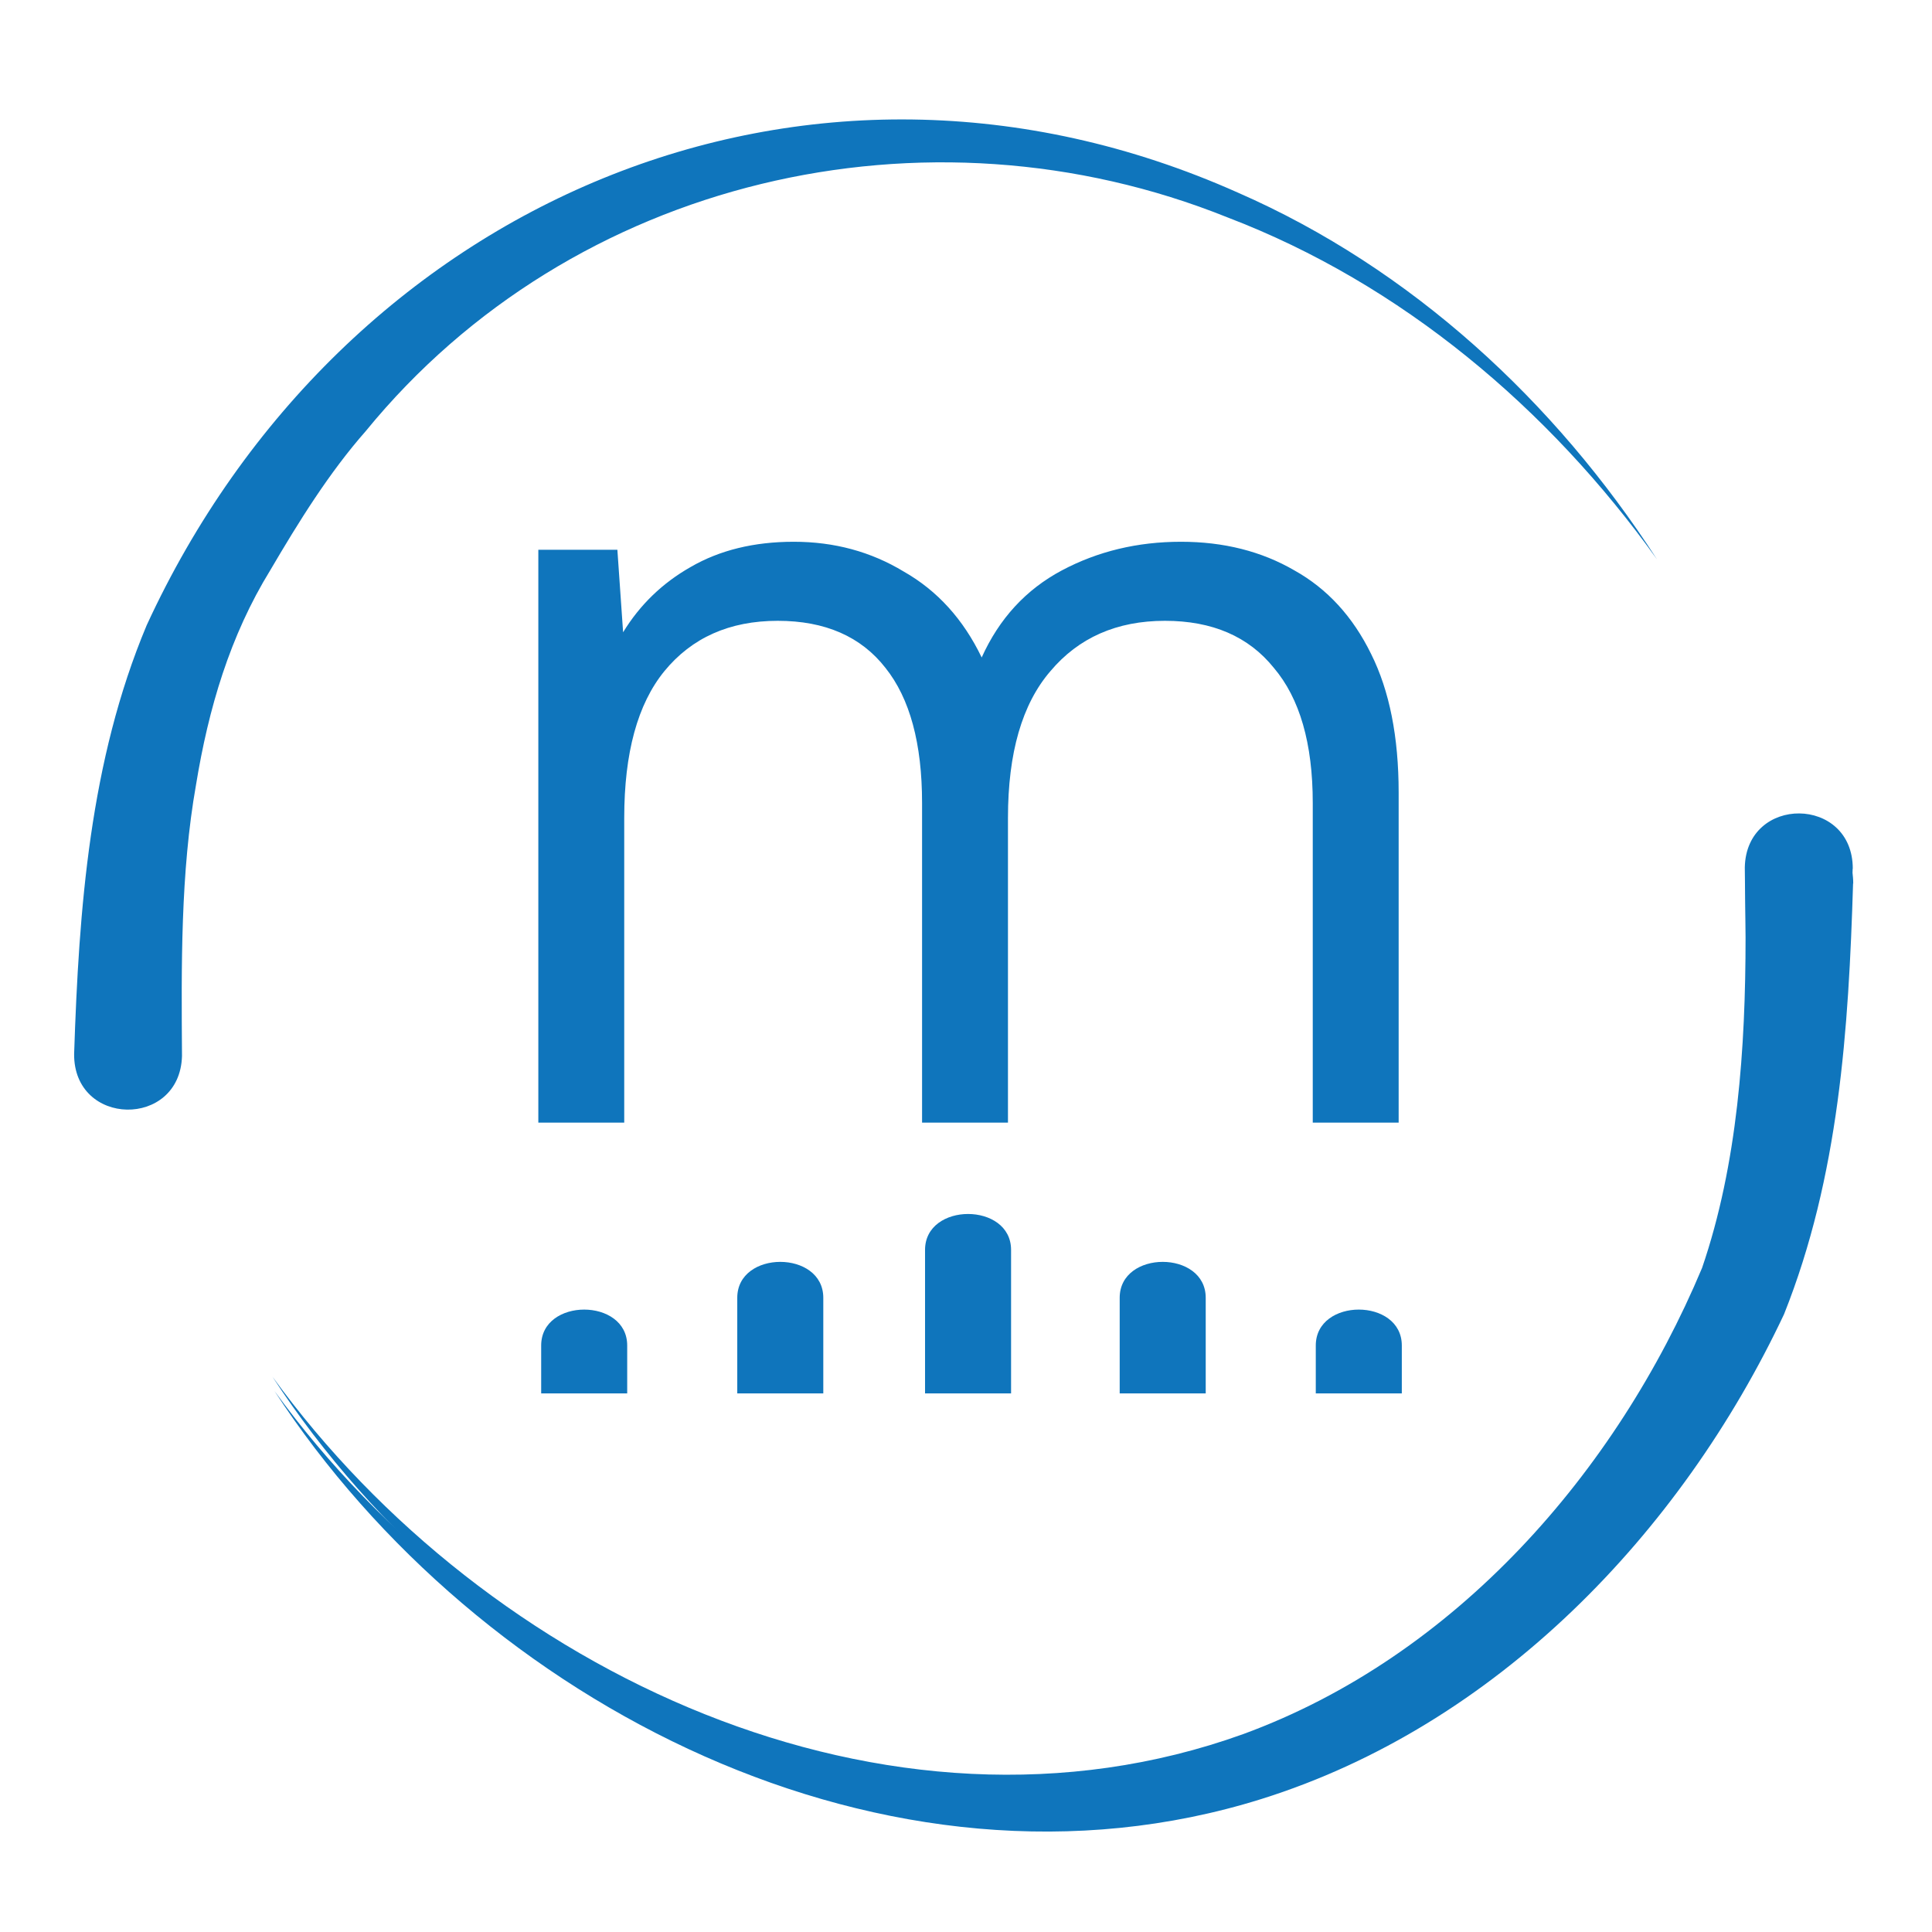 <?xml version="1.0" encoding="UTF-8" standalone="no"?>
<!-- Created with Inkscape (http://www.inkscape.org/) -->

<svg
   width="128"
   height="128"
   viewBox="0 0 33.867 33.867"
   version="1.1"
   id="svg1"
   inkscape:version="1.3 (1:1.3+202307231459+0e150ed6c4)"
   sodipodi:docname="minas-logo-small-flat.svg"
   inkscape:export-filename="minas-logo-small-flat.png"
   inkscape:export-xdpi="300"
   inkscape:export-ydpi="300"
   xmlns:inkscape="http://www.inkscape.org/namespaces/inkscape"
   xmlns:sodipodi="http://sodipodi.sourceforge.net/DTD/sodipodi-0.dtd"
   xmlns="http://www.w3.org/2000/svg"
   xmlns:svg="http://www.w3.org/2000/svg">
  <sodipodi:namedview
     id="namedview1"
     pagecolor="#505050"
     bordercolor="#ffffff"
     borderopacity="1"
     inkscape:showpageshadow="0"
     inkscape:pageopacity="0"
     inkscape:pagecheckerboard="1"
     inkscape:deskcolor="#d1d1d1"
     inkscape:document-units="mm"
     showgrid="false"
     inkscape:zoom="1.4142136"
     inkscape:cx="33.234019"
     inkscape:cy="64.70027"
     inkscape:current-layer="g10"
     showguides="true">
    <inkscape:grid
       id="grid7"
       units="px"
       originx="-23.721"
       originy="-25.66"
       spacingx="0.265"
       spacingy="0.265"
       empcolor="#e50000"
       empopacity="0.302"
       color="#e50000"
       opacity="0.149"
       empspacing="5"
       dotted="true"
       gridanglex="30"
       gridanglez="30"
       visible="false" />
  </sodipodi:namedview>
  <defs
     id="defs1">
    <clipPath
       clipPathUnits="userSpaceOnUse"
       id="clipath_lpe_path-effect45-1-8">
      <g
         id="g47-9"
         transform="translate(5.5346611e-6,-5.8977707e-5)"
         style="display:block">
        <path
           style="fill:#0f75bc;fill-opacity:1;stroke:none;stroke-width:2.857;stroke-linecap:butt;stroke-linejoin:round;stroke-dasharray:none;stroke-opacity:1"
           d="m 147.809,930.06 c 0.233,11.053 14.616,21.6 14.616,21.6 0,0 -10.567,-10.547 -10.8,-21.6 z"
           id="path46-2"
           sodipodi:nodetypes="cccc" />
        <path
           style="fill:#0f75bc;fill-opacity:1;stroke:none;stroke-width:2.857;stroke-linecap:butt;stroke-linejoin:round;stroke-dasharray:none;stroke-opacity:1"
           d="m 191.333,930.06 c -0.233,11.053 -14.616,21.6 -14.616,21.6 0,0 10.567,-10.547 10.8,-21.6 z"
           id="path47-6"
           sodipodi:nodetypes="cccc" />
      </g>
      <path
         id="lpe_path-effect45-1-6"
         class="powerclip"
         d="m 110.168,929.833 h 118 v 24.62 H 110.168 Z m 37.641,0.226 c 0.233,11.053 14.616,21.6 14.616,21.6 0,0 -10.567,-10.547 -10.8,-21.6 z m 43.524,0 h -3.816 c -0.233,11.053 -10.8,21.6 -10.8,21.6 0,0 14.383,-10.547 14.616,-21.6 z" />
    </clipPath>
    <inkscape:path-effect
       effect="powerclip"
       id="path-effect45-1-8"
       is_visible="true"
       lpeversion="1"
       inverse="true"
       flatten="false"
       hide_clip="false"
       message="Use fill-rule evenodd on &lt;b&gt;fill and stroke&lt;/b&gt; dialogue if no flatten result after convert clip to paths." />
    <clipPath
       clipPathUnits="userSpaceOnUse"
       id="clipPath3">
      <g
         id="g2"
         transform="translate(5.5346611e-6,-5.8977707e-5)"
         style="display:none">
        <path
           style="fill:#0f75bc;fill-opacity:1;stroke:none;stroke-width:2.857;stroke-linecap:butt;stroke-linejoin:round;stroke-dasharray:none;stroke-opacity:1"
           d="m 147.809,930.06 c 0.233,11.053 14.616,21.6 14.616,21.6 0,0 -10.567,-10.547 -10.8,-21.6 z"
           id="path1"
           sodipodi:nodetypes="cccc" />
        <path
           style="fill:#0f75bc;fill-opacity:1;stroke:none;stroke-width:2.857;stroke-linecap:butt;stroke-linejoin:round;stroke-dasharray:none;stroke-opacity:1"
           d="m 191.333,930.06 c -0.233,11.053 -14.616,21.6 -14.616,21.6 0,0 10.567,-10.547 10.8,-21.6 z"
           id="path2"
           sodipodi:nodetypes="cccc" />
      </g>
    </clipPath>
  </defs>
  <g
     inkscape:label="Layer 1"
     inkscape:groupmode="layer"
     id="layer1"
     transform="translate(-69.512,-106.802)">
    <g
       id="g50"
       transform="translate(-20.373,-74.083)">
      <g
         id="g42" />
      <g
         id="g10"
         transform="matrix(1.022,0,0,1.022,-0.662,-2.085)">
        <g
           id="g5"
           style="fill:#0f75bc;fill-opacity:1">
          <path
             class="cls-1"
             d="m 120.375,193.929 c -0.077,2.506 -0.241,5.032 -1.185,7.398 -1.773,3.762 -4.945,7.062 -8.975,8.324 -6.406,2.003 -13.438,-1.622 -16.944,-7.006 3.67,5.061 10.546,8.329 16.65,6.13 3.635,-1.331 6.398,-4.485 7.871,-7.996 0.611,-1.781 0.746,-3.778 0.746,-5.665 0,0 -0.013,-1.204 -0.013,-1.204 0.024,-1.246 1.855,-1.233 1.852,0.024 v 0 z"
             id="path4-9-3-1-0-3-1"
             style="fill:#0f75bc;fill-opacity:1;stroke-width:0.265" />
          <g
             id="g40-2-2"
             transform="matrix(0.185,0,0,-0.185,74.555,375.027)"
             style="fill:#0f75bc;fill-opacity:1">
            <path
               class="cls-1"
               d="m 88.18,855.867 c 0.443,-13.445 1.443,-27.16 6.729,-39.748 18.031,-39.148 61.108,-57.979 101.17,-40.105 16.073,7.029 29.418,19.374 38.848,33.99 -10.001,-13.987 -23.717,-25.546 -39.805,-31.69 -27.918,-11.23 -60.75,-3.643 -79.896,19.802 -3.4,3.858 -6.215,8.401 -8.858,12.902 -3.743,6.086 -5.729,12.816 -6.887,19.902 -1.443,8.144 -1.357,16.859 -1.3,25.146 -0.186,6.729 -10.073,6.587 -10.001,-0.214 v 0 z"
               id="path3-3-9-7-0-2"
               style="fill:#0f75bc;fill-opacity:1;stroke-width:1.429"
               transform="matrix(1,0,0,-1,-5.4,1817.591)" />
            <path
               class="cls-1"
               d="m 253.114,840.055 c -0.414,13.53 -1.3,27.175 -6.401,39.948 -9.573,20.317 -26.703,38.133 -48.463,44.948 -34.59,10.816 -72.566,-8.758 -91.497,-37.833 19.817,27.332 56.95,44.977 89.911,33.104 19.631,-7.187 34.547,-24.217 42.505,-43.177 3.3,-9.615 4.029,-20.403 4.029,-30.589 0,0 -0.071,-6.501 -0.071,-6.501 0.129,-6.729 10.016,-6.658 10.001,0.129 v 0 z"
               id="path4-9-3-8-7-9-6-0"
               style="fill:#0f75bc;fill-opacity:1;stroke-width:1.429"
               transform="matrix(1,0,0,-1,-5.4,1817.591)" />
          </g>
          <g
             id="g4"
             transform="matrix(0.877,0,0,0.877,12.986,23.524)"
             style="fill:#0f75bc;fill-opacity:1">
            <path
               style="font-size:7.761px;font-family:'Albert Sans';-inkscape-font-specification:'Albert Sans';fill:#0f75bc;stroke-width:0.764;fill-opacity:1"
               d="m 96.745,188.07 h 1.546 l 0.112,1.613 c 0.329,-0.538 0.769,-0.963 1.322,-1.277 0.568,-0.329 1.24,-0.493 2.016,-0.493 0.792,0 1.509,0.194 2.151,0.583 0.657,0.373 1.165,0.934 1.524,1.68 0.344,-0.762 0.866,-1.329 1.568,-1.703 0.702,-0.373 1.479,-0.56 2.33,-0.56 0.836,0 1.576,0.187 2.218,0.56 0.642,0.358 1.143,0.904 1.501,1.636 0.358,0.717 0.538,1.621 0.538,2.711 v 6.453 h -1.68 v -6.251 c 0,-1.165 -0.254,-2.046 -0.762,-2.644 -0.493,-0.612 -1.202,-0.919 -2.129,-0.919 -0.941,0 -1.688,0.329 -2.241,0.986 -0.553,0.642 -0.829,1.598 -0.829,2.868 v 5.96 h -1.68 v -6.251 c 0,-1.165 -0.239,-2.046 -0.717,-2.644 -0.478,-0.612 -1.18,-0.919 -2.106,-0.919 -0.941,0 -1.68,0.329 -2.218,0.986 -0.523,0.642 -0.784,1.598 -0.784,2.868 v 5.96 h -1.68 z"
               id="text1-6-8-0-3-1-2"
               class="cls-3"
               aria-label="minas"
               sodipodi:nodetypes="ccccsccssccsccscscsccscscsccc" />
            <g
               id="g3"
               transform="matrix(1,0,0,-1,0,405.869)"
               style="fill:#0f75bc;fill-opacity:1">
              <g
                 id="g9"
                 transform="matrix(0.844,0,0,0.844,24.033,34.011)"
                 style="fill:#0f75bc;fill-opacity:1">
                <g
                   id="g8"
                   transform="matrix(4.188,0,0,4.188,-319.34,-631.739)"
                   style="fill:#0f75bc;fill-opacity:1">
                  <path
                     style="fill:#0f75bc;stroke-width:1.323;stroke-miterlimit:0.5;fill-opacity:1"
                     d="m 98.962,198.173 v 0.794 c 0,0.265 0.476,0.265 0.476,0 l 10e-7,-0.794 h -0.476"
                     id="path5"
                     sodipodi:nodetypes="ccccc" />
                  <path
                     style="fill:#0f75bc;fill-opacity:1;stroke-width:1.323;stroke-miterlimit:0.5"
                     d="m 97.923,198.173 10e-7,0.529 c 0,0.265 0.476,0.265 0.476,0 v -0.529 h -0.476"
                     id="path5-1"
                     sodipodi:nodetypes="ccccc" />
                  <path
                     style="fill:#0f75bc;fill-opacity:1;stroke-width:1.323;stroke-miterlimit:0.5"
                     d="m 100.039,198.173 v 0.529 c 0,0.265 0.476,0.265 0.476,0 v -0.529 h -0.476"
                     id="path5-1-9"
                     sodipodi:nodetypes="ccccc" />
                  <path
                     style="fill:#0f75bc;stroke-width:1.323;stroke-miterlimit:0.5;fill-opacity:1"
                     d="m 96.838,198.173 3e-6,0.265 c 0,0.265 0.476,0.265 0.476,0 l -2e-6,-0.265 h -0.476"
                     id="path5-1-6"
                     sodipodi:nodetypes="ccccc" />
                  <path
                     style="fill:#0f75bc;stroke-width:1.323;stroke-miterlimit:0.5;fill-opacity:1"
                     d="m 101.124,198.173 v 0.265 c 0,0.265 0.476,0.265 0.476,2e-5 v -0.265 l -0.476,-2e-5"
                     id="path5-1-6-8"
                     sodipodi:nodetypes="ccccc" />
                </g>
              </g>
            </g>
          </g>
        </g>
      </g>
    </g>
  </g>
</svg>
